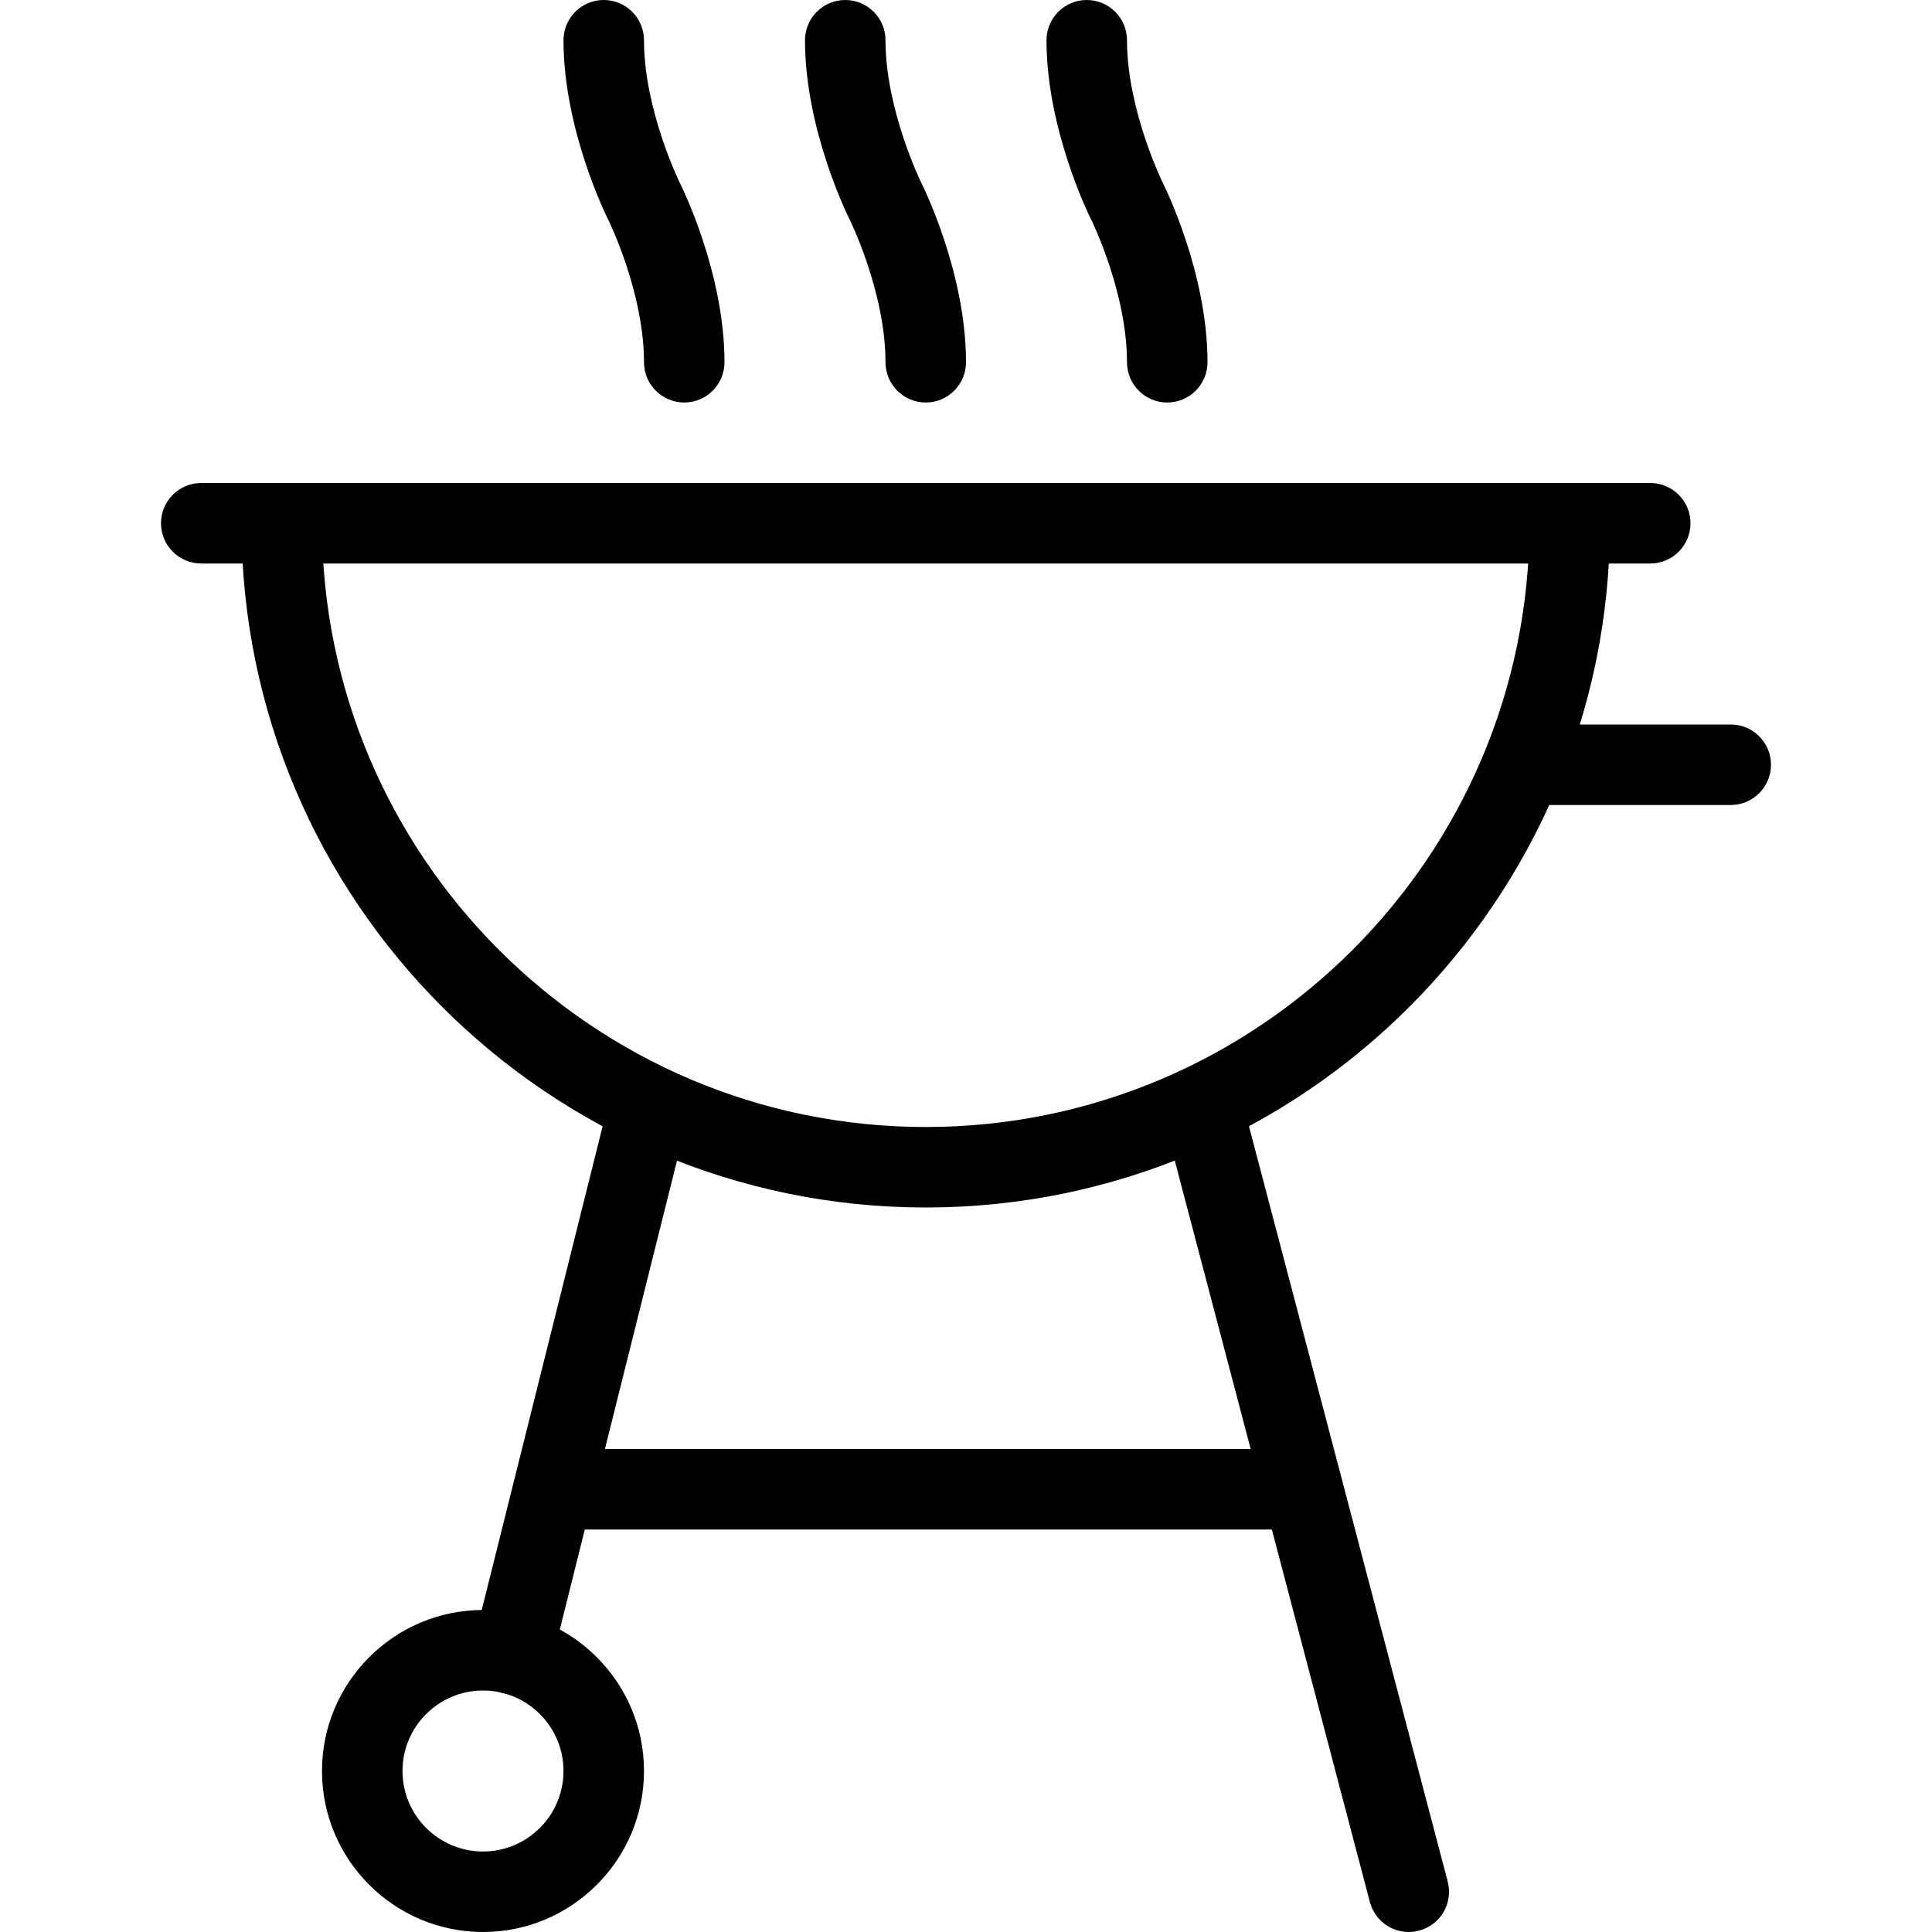 <?xml version="1.0" encoding="iso-8859-1"?>
<!-- Generator: Adobe Illustrator 19.0.0, SVG Export Plug-In . SVG Version: 6.00 Build 0)  -->
<svg version="1.1" id="Capa_1" xmlns="http://www.w3.org/2000/svg" xmlns:xlink="http://www.w3.org/1999/xlink" x="0px" y="0px"
	 viewBox="0 0 512 512" style="enable-background:new 0 0 512 512;" xml:space="preserve">
<g>
	<g>
		<path d="M416,128c-5.888,0-10.667,4.779-10.667,10.667c0,88.235-71.765,160-160,160s-160-71.765-160-160
			c0-5.888-4.779-10.667-10.667-10.667S64,132.779,64,138.667C64,238.656,145.344,320,245.333,320s181.333-81.344,181.333-181.333
			C426.667,132.779,421.888,128,416,128z"/>
	</g>
</g>
<g>
	<g>
		<path d="M128,426.667c-23.531,0-42.667,19.136-42.667,42.667C85.333,492.864,104.469,512,128,512
			c23.531,0,42.667-19.136,42.667-42.667C170.667,445.803,151.531,426.667,128,426.667z M128,490.667
			c-11.755,0-21.333-9.557-21.333-21.333S116.245,448,128,448c11.755,0,21.333,9.557,21.333,21.333S139.755,490.667,128,490.667z"/>
	</g>
</g>
<g>
	<g>
		<path d="M173.227,288.32c-5.76-1.408-11.52,2.027-12.928,7.765l-34.901,139.648c-1.429,5.696,2.048,11.499,7.765,12.928
			c0.875,0.213,1.749,0.32,2.603,0.32c4.779,0,9.131-3.221,10.325-8.085l34.901-139.648
			C182.421,295.552,178.944,289.749,173.227,288.32z"/>
	</g>
</g>
<g>
	<g>
		<path d="M383.659,498.624l-53.333-202.667c-1.493-5.696-7.317-9.109-13.035-7.595c-5.696,1.493-9.088,7.317-7.595,13.013
			l53.333,202.667c1.259,4.8,5.568,7.957,10.304,7.957c0.896,0,1.792-0.107,2.731-0.363
			C381.76,510.144,385.152,504.32,383.659,498.624z"/>
	</g>
</g>
<g>
	<g>
		<path d="M341.333,384h-192c-5.888,0-10.667,4.779-10.667,10.667s4.779,10.667,10.667,10.667h192
			c5.888,0,10.667-4.779,10.667-10.667S347.221,384,341.333,384z"/>
	</g>
</g>
<g>
	<g>
		<path d="M437.333,128h-384c-5.888,0-10.667,4.779-10.667,10.667s4.779,10.667,10.667,10.667h384
			c5.888,0,10.667-4.779,10.667-10.667S443.221,128,437.333,128z"/>
	</g>
</g>
<g>
	<g>
		<path d="M458.667,192h-53.333c-5.888,0-10.667,4.779-10.667,10.667s4.779,10.667,10.667,10.667h53.333
			c5.888,0,10.667-4.779,10.667-10.667S464.555,192,458.667,192z"/>
	</g>
</g>
<g>
	<g>
		<path d="M180.203,48.555c-0.085-0.171-9.536-19.413-9.536-37.888C170.667,4.779,165.888,0,160,0s-10.667,4.779-10.667,10.667
			c0,23.616,11.307,46.485,11.797,47.445c0.107,0.171,9.536,19.328,9.536,37.888c0,5.888,4.779,10.667,10.667,10.667
			S192,101.888,192,96C192,72.299,180.672,49.493,180.203,48.555z"/>
	</g>
</g>
<g>
	<g>
		<path d="M244.203,48.555c-0.085-0.171-9.536-19.413-9.536-37.888C234.667,4.779,229.888,0,224,0s-10.667,4.779-10.667,10.667
			c0,23.616,11.307,46.485,11.797,47.445c0.107,0.171,9.536,19.328,9.536,37.888c0,5.888,4.779,10.667,10.667,10.667
			S256,101.888,256,96C256,72.299,244.672,49.493,244.203,48.555z"/>
	</g>
</g>
<g>
	<g>
		<path d="M308.203,48.555c-0.085-0.171-9.536-19.413-9.536-37.888C298.667,4.779,293.888,0,288,0s-10.667,4.779-10.667,10.667
			c0,23.616,11.307,46.485,11.797,47.445c0.107,0.171,9.536,19.328,9.536,37.888c0,5.888,4.779,10.667,10.667,10.667
			S320,101.888,320,96C320,72.299,308.672,49.493,308.203,48.555z"/>
	</g>
</g>
<g>
</g>
<g>
</g>
<g>
</g>
<g>
</g>
<g>
</g>
<g>
</g>
<g>
</g>
<g>
</g>
<g>
</g>
<g>
</g>
<g>
</g>
<g>
</g>
<g>
</g>
<g>
</g>
<g>
</g>
</svg>
